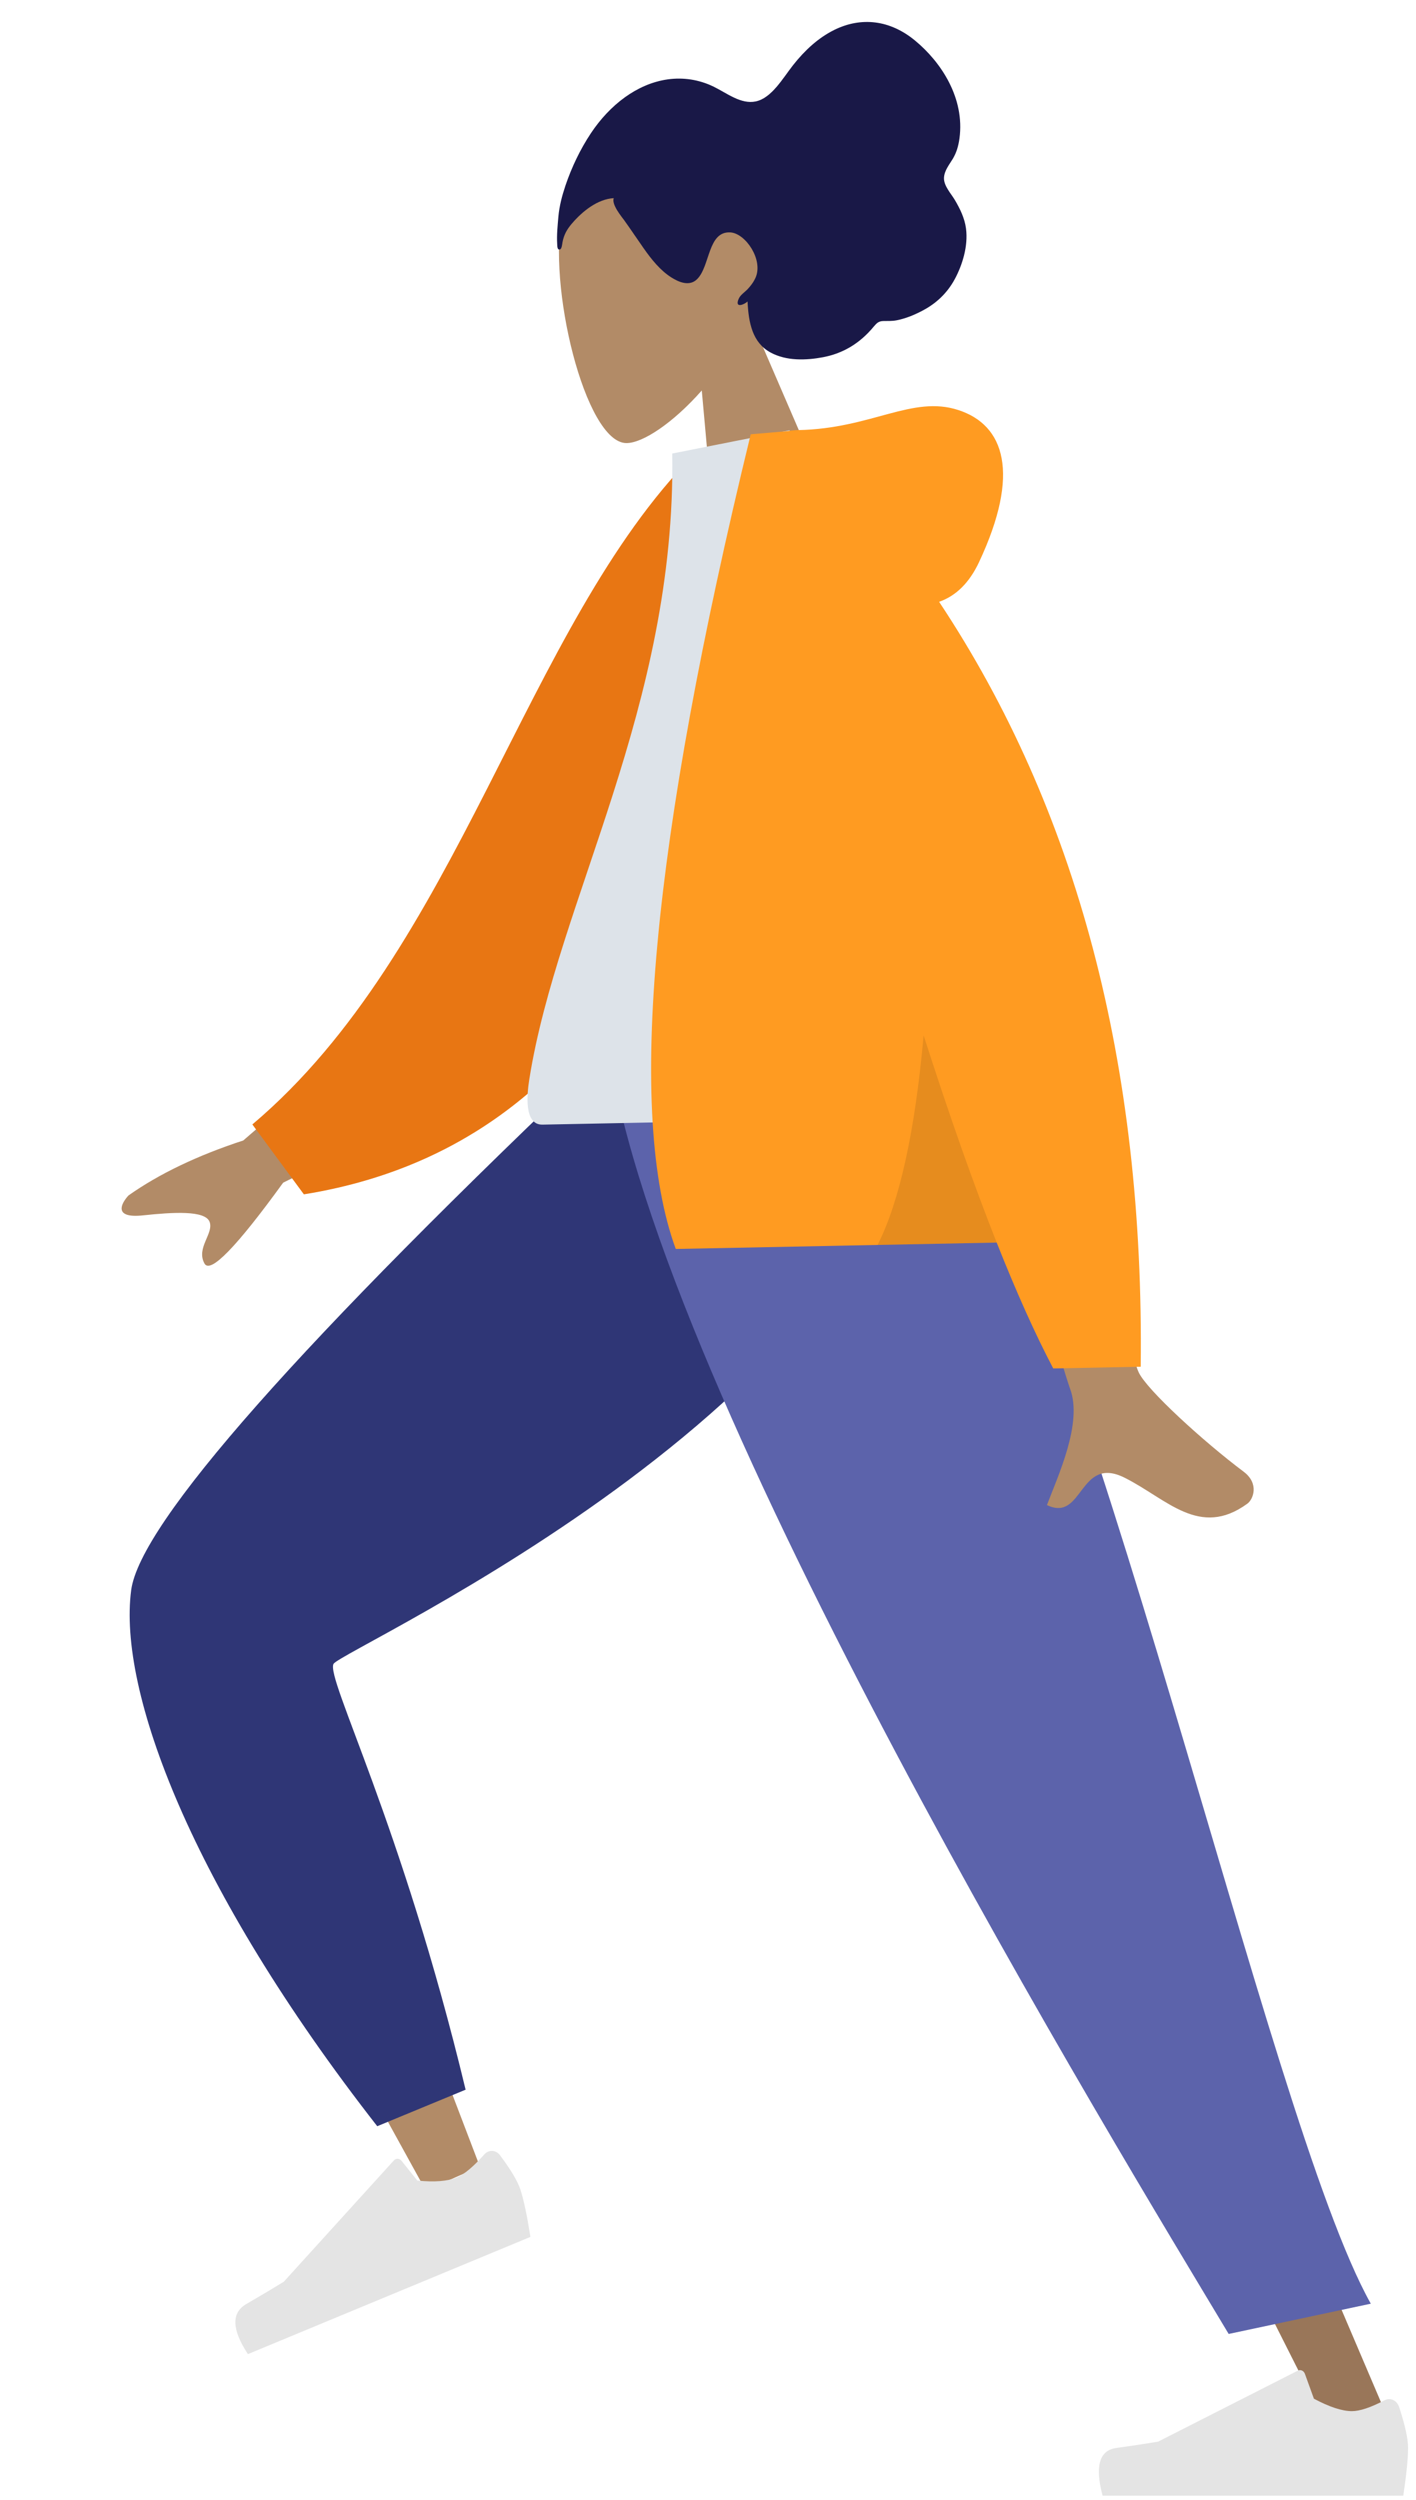 <svg width="51" height="90" viewBox="0 0 51 90" fill="none" xmlns="http://www.w3.org/2000/svg">
<path fill-rule="evenodd" clip-rule="evenodd" d="M33.119 37.732C32.773 43.095 10.472 58.885 10.342 59.328C10.284 59.525 12.598 65.749 17.283 78L15.334 78.86C8.147 65.885 4.738 58.706 5.107 57.324C5.636 55.344 11.403 48.833 22.411 37.789L33.119 37.732Z" fill="#B28B67"/>
<path fill-rule="evenodd" clip-rule="evenodd" d="M16.77 75.233L13.587 76.548C6.876 67.953 4.245 60.861 4.725 57.247C5.045 54.838 10.793 48.337 21.969 37.745L33.347 37.745C32.959 50.165 12.289 59.375 12.012 59.904C11.736 60.433 14.457 65.617 16.77 75.233Z" fill="#2F3676"/>
<path fill-rule="evenodd" clip-rule="evenodd" d="M18.006 77.59C18.403 78.12 18.651 78.537 18.748 78.842C18.867 79.213 18.985 79.776 19.104 80.533C18.727 80.689 15.335 82.096 8.929 84.753C8.346 83.866 8.327 83.265 8.871 82.95C9.416 82.634 9.866 82.366 10.222 82.146L14.184 77.781C14.261 77.698 14.382 77.7 14.456 77.787C14.457 77.788 14.459 77.79 14.46 77.791L15.032 78.505C15.649 78.567 16.122 78.53 16.452 78.393C16.72 78.282 17.051 78.005 17.444 77.563L17.444 77.563C17.595 77.393 17.838 77.395 17.987 77.567C17.993 77.574 18 77.582 18.006 77.59Z" fill="#E4E4E4"/>
<path fill-rule="evenodd" clip-rule="evenodd" d="M30.555 37.732L40.49 64.804L50.254 87.692H47.95L22.746 37.732H30.555Z" fill="#997659"/>
<path fill-rule="evenodd" clip-rule="evenodd" d="M50.392 86.656C50.606 87.31 50.714 87.799 50.714 88.123C50.714 88.518 50.656 89.093 50.541 89.85C50.139 89.85 46.53 89.85 39.712 89.85C39.431 88.79 39.593 88.218 40.2 88.133C40.806 88.049 41.31 87.972 41.711 87.904L46.743 85.348C46.84 85.298 46.954 85.348 46.997 85.458C46.998 85.46 46.998 85.462 46.999 85.464L47.323 86.358C47.884 86.657 48.34 86.806 48.691 86.806C48.976 86.806 49.37 86.675 49.872 86.412L49.872 86.412C50.065 86.312 50.293 86.408 50.381 86.628C50.385 86.637 50.389 86.647 50.392 86.656Z" fill="#E4E4E4"/>
<path fill-rule="evenodd" clip-rule="evenodd" d="M49.372 82.937L44.253 84.027C40.295 77.422 23.732 50.339 21.916 37.732H33.311C39.376 46.846 45.599 76.223 49.372 82.937Z" fill="#5C63AB"/>
<path fill-rule="evenodd" clip-rule="evenodd" d="M27.001 11.388C27.61 10.006 27.886 8.447 27.447 6.912C26.182 2.489 20.85 5.056 20.267 7.635C19.685 10.214 21.075 15.942 22.559 15.952C23.15 15.956 24.249 15.222 25.276 14.058L25.842 20.323L30.313 19.053L27.001 11.388Z" fill="#B28B67"/>
<path fill-rule="evenodd" clip-rule="evenodd" d="M20.068 8.775C20.048 8.468 20.085 8.11 20.111 7.807C20.145 7.415 20.245 7.043 20.365 6.684C20.593 6.009 20.903 5.37 21.276 4.806C21.958 3.777 22.946 3.014 24.047 2.858C24.603 2.779 25.178 2.863 25.709 3.123C26.188 3.358 26.689 3.763 27.218 3.652C27.795 3.531 28.192 2.817 28.57 2.338C28.998 1.798 29.481 1.356 30.056 1.073C31.021 0.601 32.049 0.716 32.946 1.451C33.9 2.233 34.754 3.534 34.557 4.985C34.52 5.255 34.45 5.493 34.321 5.711C34.203 5.911 34.006 6.143 33.999 6.411C33.992 6.695 34.263 6.982 34.391 7.2C34.575 7.513 34.743 7.848 34.793 8.23C34.875 8.858 34.662 9.54 34.39 10.046C34.113 10.56 33.714 10.923 33.255 11.168C32.95 11.332 32.63 11.466 32.297 11.531C32.131 11.564 31.977 11.554 31.811 11.558C31.649 11.562 31.574 11.632 31.465 11.764C30.958 12.375 30.347 12.729 29.637 12.862C29.037 12.973 28.325 13.005 27.746 12.687C27.104 12.333 26.962 11.634 26.924 10.854C26.808 10.966 26.451 11.117 26.605 10.758C26.667 10.616 26.82 10.522 26.917 10.421C27.029 10.304 27.138 10.163 27.21 10.003C27.502 9.359 26.855 8.399 26.305 8.367C25.487 8.32 25.582 9.582 25.108 10.05C24.836 10.32 24.456 10.166 24.167 9.98C23.78 9.731 23.468 9.345 23.185 8.942C22.951 8.61 22.726 8.27 22.49 7.941C22.38 7.788 22.022 7.366 22.105 7.134C21.533 7.166 20.983 7.594 20.587 8.062C20.424 8.255 20.309 8.45 20.259 8.724C20.249 8.783 20.235 8.952 20.175 8.976C20.065 9.02 20.073 8.852 20.068 8.775Z" fill="#191847"/>
<path fill-rule="evenodd" clip-rule="evenodd" d="M14.807 35.839L8.762 41.059C7.109 41.6 5.732 42.26 4.629 43.038C4.37 43.316 4.06 43.873 5.15 43.756C6.24 43.639 7.392 43.571 7.549 43.99C7.706 44.41 7.053 44.928 7.366 45.491C7.575 45.867 8.519 44.896 10.199 42.578L16.219 39.606L14.807 35.839ZM38.32 35.547L34.309 35.645C36.925 44.662 38.336 49.446 38.541 49.997C39.005 51.236 38.094 53.156 37.708 54.185C39.027 54.823 38.85 52.366 40.514 53.205C42.034 53.97 43.203 55.388 44.926 54.135C45.138 53.981 45.364 53.412 44.79 52.982C43.361 51.912 41.296 50.031 41.011 49.404C40.623 48.548 39.726 43.93 38.32 35.547Z" fill="#B28B67"/>
<path fill-rule="evenodd" clip-rule="evenodd" d="M26.628 16.688L24.963 16.398C18.896 22.553 16.544 34.192 9.089 40.482L10.945 42.999C24.014 40.9 27.043 26.7 26.628 16.688Z" fill="#E87613"/>
<path fill-rule="evenodd" clip-rule="evenodd" d="M34.226 40.197C27.57 40.329 22.675 40.426 19.539 40.489C18.868 40.502 18.977 39.401 19.066 38.844C20.088 32.423 24.353 25.438 24.213 16.328L28.438 15.491C32.04 21.811 33.372 29.655 34.226 40.197Z" fill="#DDE3E9"/>
<path fill-rule="evenodd" clip-rule="evenodd" d="M33.824 21.666C34.436 21.453 34.916 20.976 35.264 20.234C36.764 17.035 36.178 15.302 34.515 14.762C32.851 14.221 31.394 15.431 28.757 15.484C28.614 15.487 28.483 15.5 28.363 15.522L27.039 15.635C23.457 30.333 22.558 40.11 24.339 44.965L35.898 44.735C36.611 46.532 37.29 48.043 37.935 49.267L41.085 49.204C41.215 38.33 38.794 29.151 33.824 21.666Z" fill="#FF9B21"/>
<path fill-rule="evenodd" clip-rule="evenodd" d="M33.266 37.276C32.956 40.732 32.403 43.247 31.608 44.821L35.898 44.735C35.067 42.639 34.19 40.152 33.266 37.276Z" fill="black" fill-opacity="0.1"/>
</svg>
